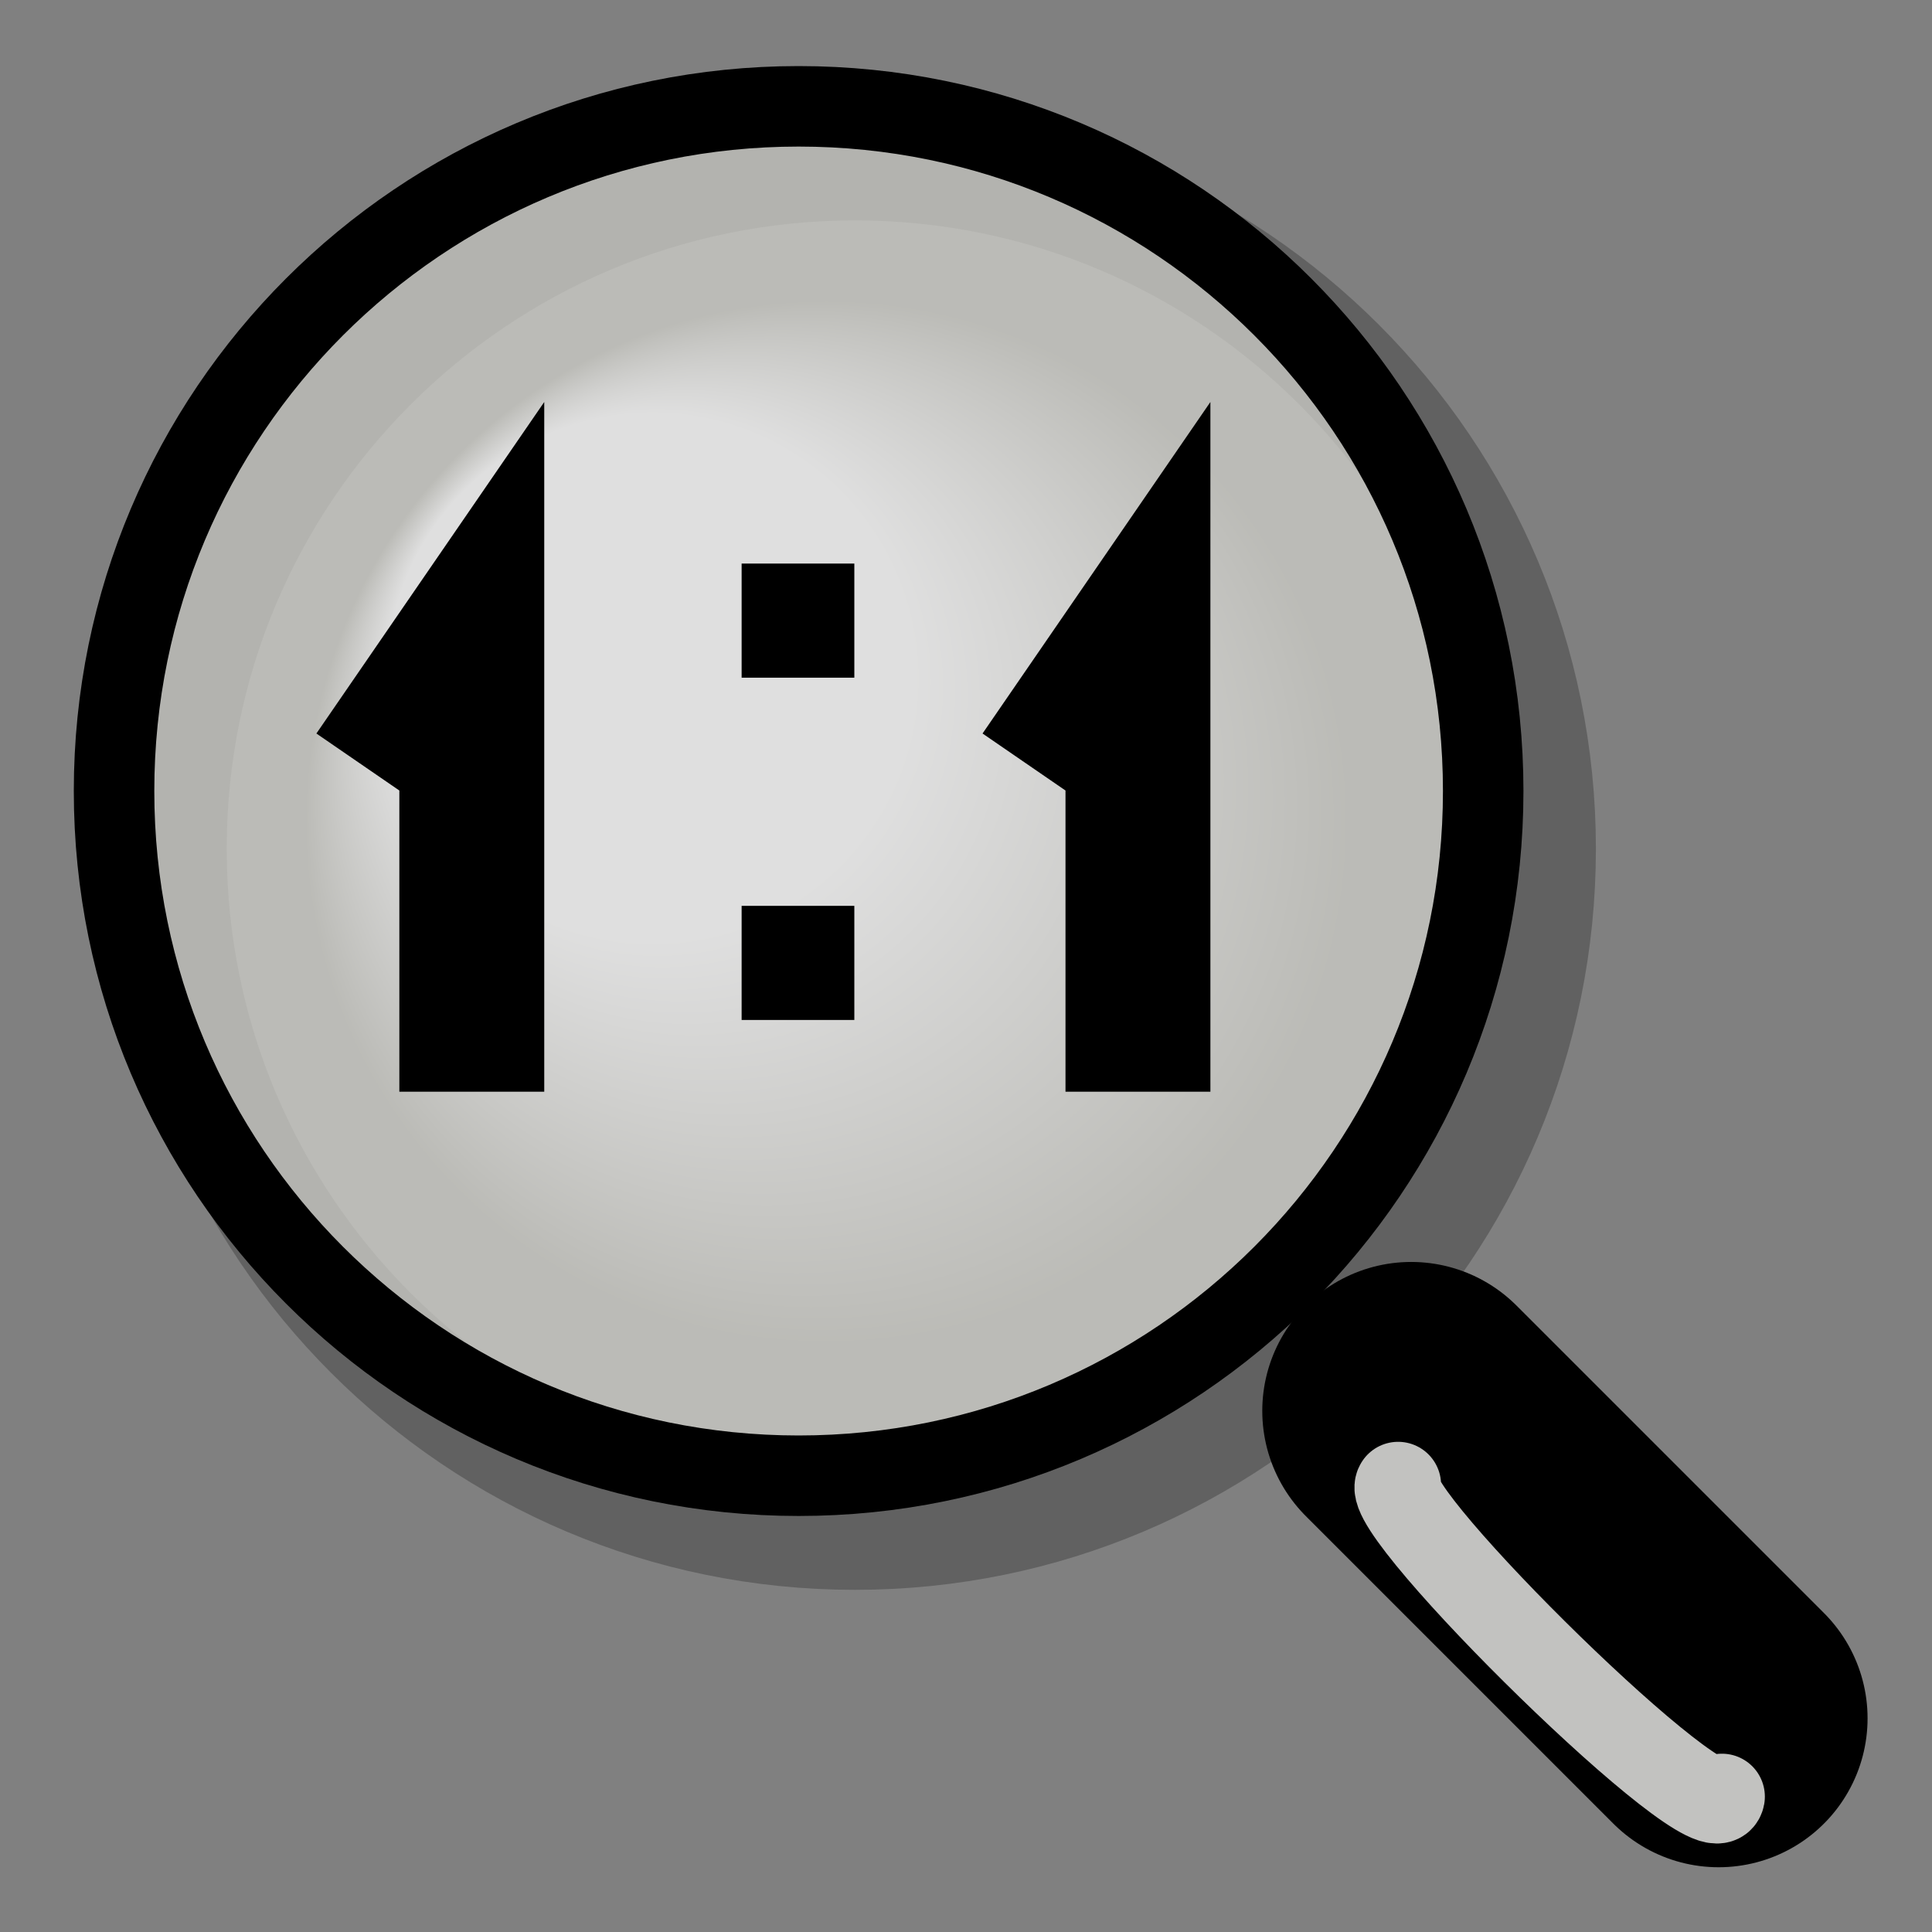 <?xml version="1.0" encoding="UTF-8" standalone="no"?>
<!DOCTYPE svg PUBLIC "-//W3C//DTD SVG 1.0//EN"
"http://www.w3.org/TR/2001/REC-SVG-20010904/DTD/svg10.dtd">
<svg
   xmlns="http://www.w3.org/2000/svg"
   xmlns:xlink="http://www.w3.org/1999/xlink"
   version="1.0"
   x="0"
   y="0"
   width="30"
   height="30"
   id="svg859">
  <rect width="100%" height="100%" fill="#808080" stroke="none"/>
  <defs
     id="defs861">
    <linearGradient
       id="linearGradient983">
      <stop
         style="stop-color:#ffffff;stop-opacity:1;"
         offset="0"
         id="stop984" />
      <stop
         style="stop-color:#ffffff;stop-opacity:1;"
         offset="0.5"
         id="stop839" />
      <stop
         style="stop-color:#cfcfc9;stop-opacity:1;"
         offset="1"
         id="stop985" />
    </linearGradient>
    <radialGradient
       cx="0.524"
       cy="0.517"
       r="0.434"
       fx="0.212"
       fy="0.309"
       id="radialGradient821"
       xlink:href="#linearGradient983" />
    <radialGradient
       cx="0.521"
       cy="0.523"
       r="0.381"
       fx="0.26"
       fy="0.308"
       id="radialGradient869"
       xlink:href="#linearGradient983" />
  </defs>
  <path
     d="M 24.803,14.055 C 24.804,8.184 20.045,3.423 14.173,3.423 C 8.302,3.423 3.542,8.184 3.543,14.055 C 3.542,19.927 8.302,24.687 14.173,24.687 C 20.045,24.687 24.804,19.927 24.803,14.055 L 24.803,14.055 z "
     transform="translate(-0.897,-0.875)"
     style="fill:none;fill-opacity:0.75;fill-rule:evenodd;stroke:#000000;stroke-width:1.75;stroke-opacity:0.24;"
     id="path873" />
  <path
     d="M 21.913,21.908 L 26.687,26.682"
     style="font-size:12;fill:none;fill-opacity:0.75;fill-rule:evenodd;stroke:#000000;stroke-width:4.625;stroke-linecap:round;"
     id="path986" />
  <path
     d="M 24.803,14.055 C 24.804,8.184 20.045,3.423 14.173,3.423 C 8.302,3.423 3.542,8.184 3.543,14.055 C 3.542,19.927 8.302,24.687 14.173,24.687 C 20.045,24.687 24.804,19.927 24.803,14.055 L 24.803,14.055 z "
     transform="translate(-1.772,-1.772)"
     style="fill:url(#radialGradient869);fill-opacity:0.75;fill-rule:evenodd;stroke:#000000;stroke-width:1.25;"
     id="path871" />
  <path
     d="M 21.71,23.055 C 21.421,23.464 26.613,28.574 26.738,27.898"
     style="fill:none;fill-opacity:0.75;fill-rule:evenodd;stroke:#fffffc;stroke-width:1pt;stroke-linecap:round;stroke-opacity:0.759;"
     id="path872" />
  <path
     d="M 7.326,16.952 L 7.326,9.865 L 5.84,12.027"
     style="fill:none;fill-opacity:0.75;fill-rule:evenodd;stroke:#000000;stroke-width:2.25;"
     id="path876" />
  <path
     d="M 17.67,16.952 L 17.67,9.865 L 16.184,12.027"
     style="fill:none;fill-opacity:0.75;fill-rule:evenodd;stroke:#000000;stroke-width:2.25;"
     id="path869" />
  <path
     d="M 12.391,8.751 L 12.391,10.523 M 12.391,14.066 L 12.391,15.838"
     style="fill:none;fill-opacity:0.75;fill-rule:evenodd;stroke:#000000;stroke-width:1.75;"
     id="path870" />
</svg>
